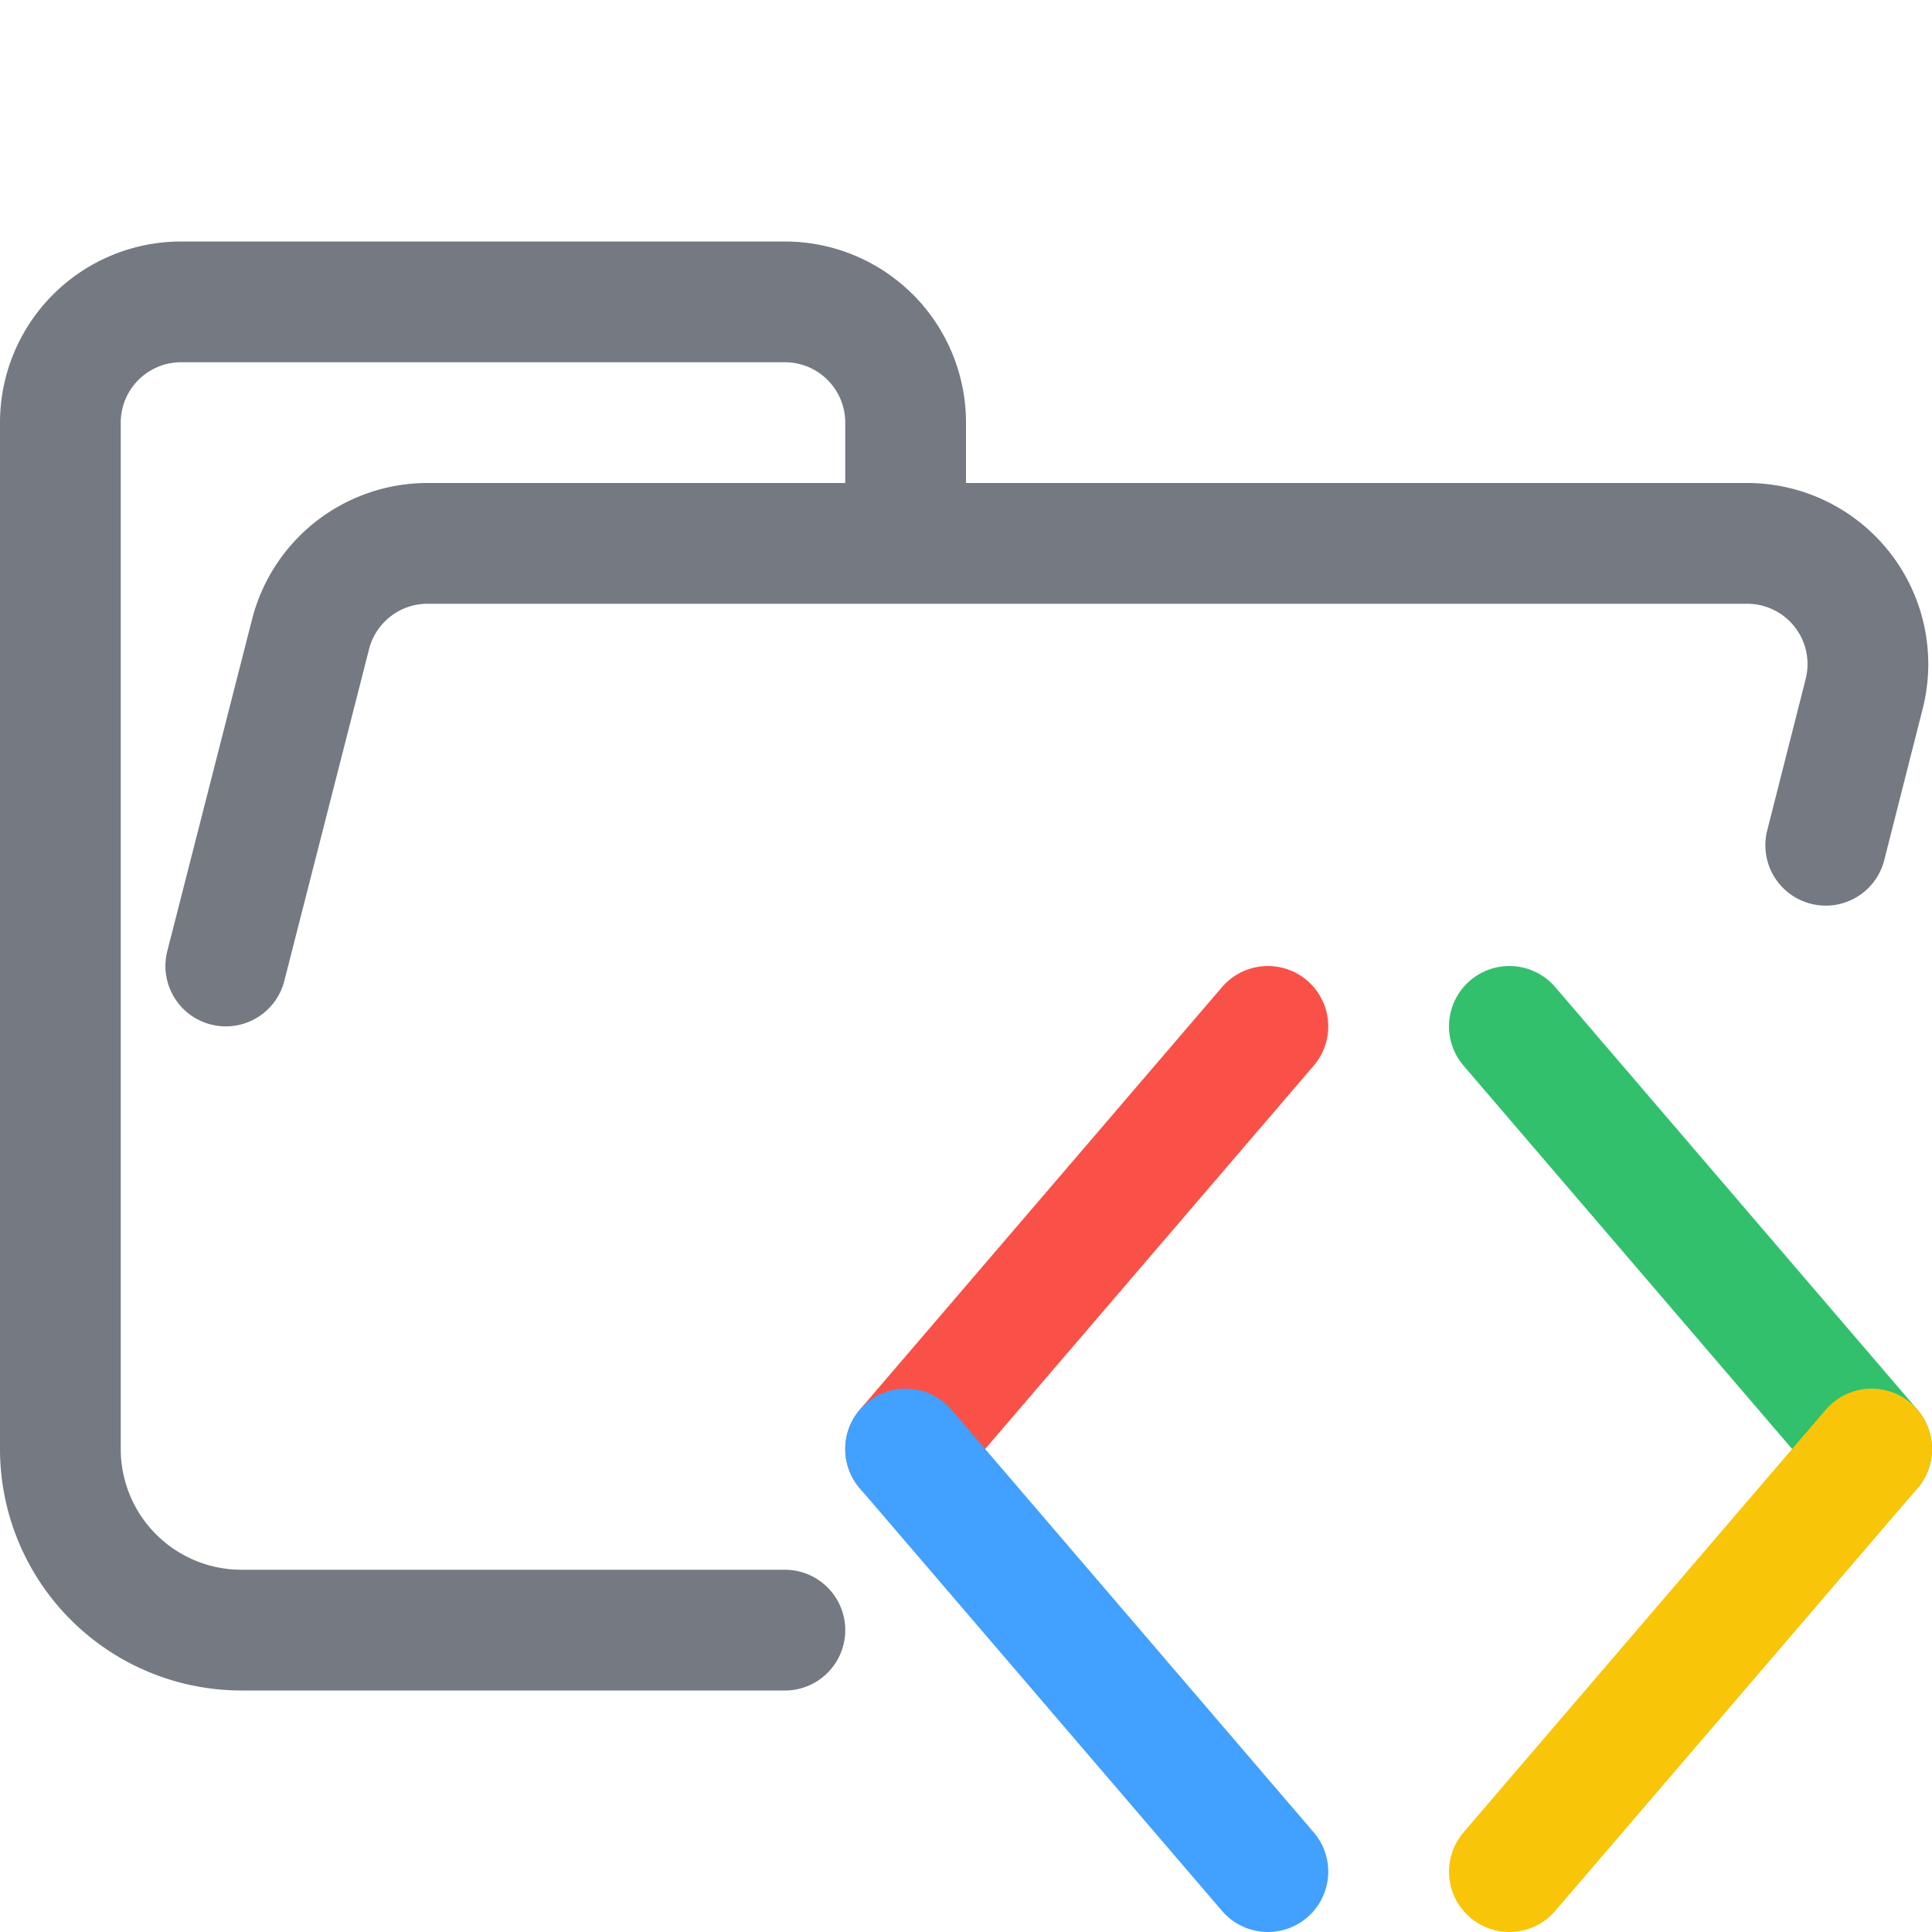 <svg xmlns="http://www.w3.org/2000/svg" width="16" height="16"><g fill="none" fill-rule="evenodd" stroke-linecap="round" stroke-linejoin="round"><path stroke="#757981" d="m1.87 8 .7-2.74a1 1 0 0 1 .96-.76h10.94a1 1 0 0 1 .97 1.24L15.12 7M6.5 13.5H2A1.5 1.5 0 0 1 .5 12V3.5a1 1 0 0 1 1-1h5a1 1 0 0 1 1 1v1"/><path stroke="#F95148" d="m10.5 8.5-3 3.5"/><path stroke="#42A0FF" d="m7.5 12 3 3.5"/><path stroke="#32C06D" d="m12.5 8.5 3 3.5"/><path stroke="#F9C509" d="m15.5 12-3 3.5"/></g></svg>